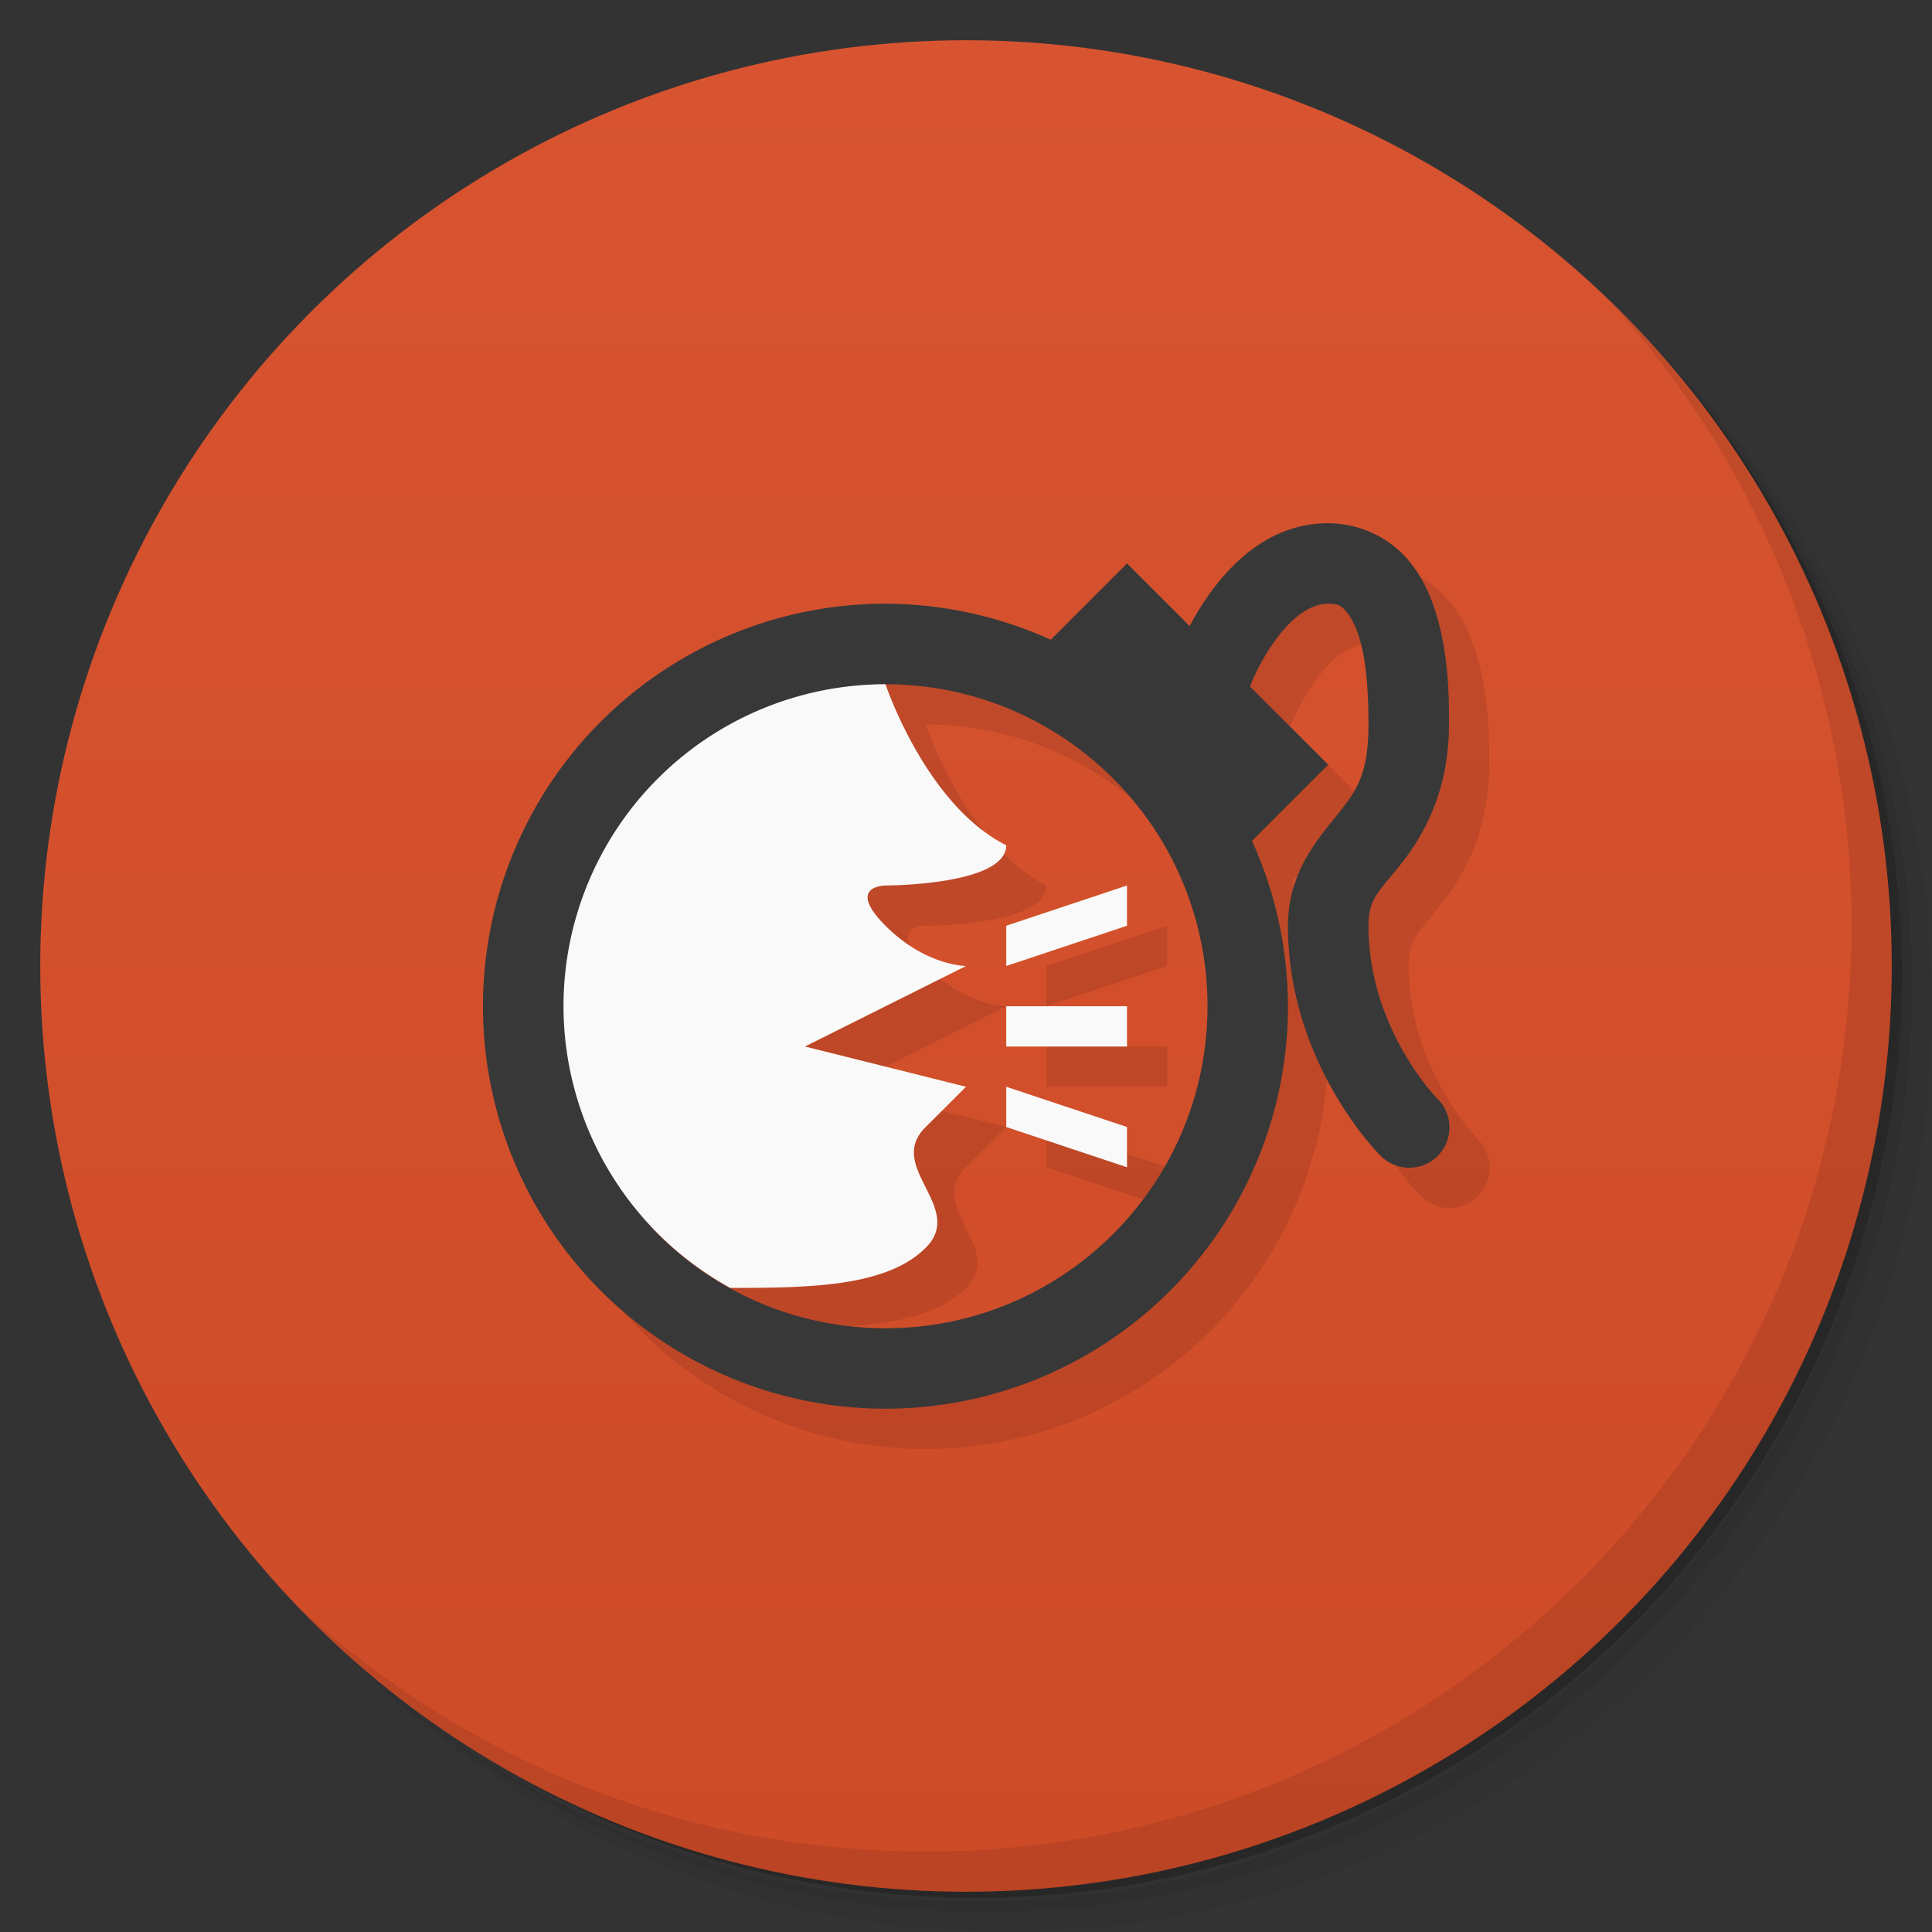 <svg version="1.1" viewBox="0 0 48 48" xmlns="http://www.w3.org/2000/svg">
 <rect x="0" y="0" width="48" height="48" fill="#333333" stroke="none"/>
 <defs>
  <linearGradient id="bg" x2="0" y1="1" y2="47" gradientUnits="userSpaceOnUse">
   <stop style="stop-color:#d85430" offset="0"/>
   <stop style="stop-color:#ce4b27" offset="1"/>
  </linearGradient>
 </defs>
 <path d="m36.31 5c5.859 4.062 9.688 10.831 9.688 18.5 0 12.426-10.07 22.5-22.5 22.5-7.669 0-14.438-3.828-18.5-9.688 1.037 1.822 2.306 3.499 3.781 4.969 4.085 3.712 9.514 5.969 15.469 5.969 12.703 0 23-10.298 23-23 0-5.954-2.256-11.384-5.969-15.469-1.469-1.475-3.147-2.744-4.969-3.781zm4.969 3.781c3.854 4.113 6.219 9.637 6.219 15.719 0 12.703-10.297 23-23 23-6.081 0-11.606-2.364-15.719-6.219 4.16 4.144 9.883 6.719 16.219 6.719 12.703 0 23-10.298 23-23 0-6.335-2.575-12.06-6.719-16.219z" style="opacity:.05"/>
 <path d="m41.28 8.781c3.712 4.085 5.969 9.514 5.969 15.469 0 12.703-10.297 23-23 23-5.954 0-11.384-2.256-15.469-5.969 4.113 3.854 9.637 6.219 15.719 6.219 12.703 0 23-10.298 23-23 0-6.081-2.364-11.606-6.219-15.719z" style="opacity:.1"/>
 <path d="m31.25 2.375c8.615 3.154 14.75 11.417 14.75 21.13 0 12.426-10.07 22.5-22.5 22.5-9.708 0-17.971-6.135-21.12-14.75a23 23 0 0 0 44.875-7 23 23 0 0 0-16-21.875z" style="opacity:.2"/>
 <circle cx="24" cy="24" r="23" style="fill:url(#bg)"/>
 <path d="m40.03 7.531c3.712 4.084 5.969 9.514 5.969 15.469 0 12.703-10.297 23-23 23-5.954 0-11.384-2.256-15.469-5.969 4.178 4.291 10.01 6.969 16.469 6.969 12.703 0 23-10.298 23-23 0-6.462-2.677-12.291-6.969-16.469z" style="opacity:.1"/>
 <path d="m34 14c-1.5 0-2.497 1.067-3.082 1.945-0.139 0.208-0.258 0.414-0.363 0.609l-1.555-1.555-1.895 1.895a10 10 0 0 0-4.106-0.895 10 10 0 0 0-10 10 10 10 0 0 0 10 10 10 10 0 0 0 10-10 10 10 0 0 0-0.893-4.107l1.893-1.893-1.945-1.945c0.095-0.235 0.249-0.582 0.527-1 0.415-0.622 0.918-1.055 1.418-1.055 0.25 0 0.309 0.045 0.43 0.172 0.121 0.127 0.262 0.388 0.359 0.729 0.195 0.681 0.211 1.6 0.211 2.1 0 1.278-0.322 1.676-0.781 2.25s-1.219 1.417-1.219 2.75c0 3.444 2.293 5.707 2.293 5.707a1 1 0 1 0 1.414-1.414s-1.707-1.737-1.707-4.293c0-0.667 0.241-0.824 0.781-1.5s1.219-1.778 1.219-3.5c0-0.5 0.016-1.582-0.289-2.65-0.153-0.534-0.386-1.086-0.828-1.553-0.442-0.466-1.133-0.797-1.883-0.797zm-11 4c4.418 0 8 3.582 8 8s-3.582 8-8 8c-2.166 0-4.126-0.866-5.566-2.264-0.029-0.028-0.061-0.052-0.09-0.08-0.086-0.086-0.16-0.172-0.225-0.258a8 8 0 0 0 0.314 0.338 8 8 0 0 0 1.709 1.262c1.951-5.61e-4 3.881-0.022 4.857-0.998 1-1-1.015-2.015 0-3l1-1-4-1 4-2s-1 0-2-1 0-1 0-1 3 0 3-1c-2-1-3-4-3-4zm6 5-3 1v1l3-1zm-3 3v1h3v-1zm0 2v1l3 1v-1z" style="opacity:.1;paint-order:stroke fill markers"/>
 <path d="m33 13c-1.5 0-2.497 1.067-3.082 1.945-0.139 0.208-0.258 0.414-0.363 0.609l-1.555-1.555-1.895 1.895a10 10 0 0 0-4.106-0.895 10 10 0 0 0-10 10 10 10 0 0 0 10 10 10 10 0 0 0 10-10 10 10 0 0 0-0.893-4.107l1.893-1.893-1.945-1.945c0.095-0.235 0.249-0.582 0.527-1 0.415-0.622 0.918-1.055 1.418-1.055 0.25 0 0.309 0.045 0.43 0.172s0.262 0.388 0.359 0.729c0.195 0.681 0.211 1.6 0.211 2.1 0 1.278-0.322 1.676-0.781 2.25s-1.219 1.417-1.219 2.75c0 3.444 2.293 5.707 2.293 5.707a1 1 0 1 0 1.414-1.414s-1.707-1.737-1.707-4.293c0-0.667 0.241-0.824 0.781-1.5s1.219-1.778 1.219-3.5c0-0.5 0.016-1.582-0.289-2.65-0.153-0.534-0.386-1.086-0.828-1.553-0.442-0.466-1.133-0.797-1.883-0.797zm-11 4c4.418 0 8 3.582 8 8s-3.582 8-8 8c-2.209 0-4.208-0.896-5.656-2.344s0.25-2.838 0.25-5.047 0.894-4.208 2.342-5.656 0.855-2.953 3.064-2.953z" style="fill:#383838;paint-order:stroke fill markers"/>
 <path d="m22 17a8 8 0 0 0-8 8 8 8 0 0 0 4.143 6.998c1.951-5.63e-4 3.881-0.022 4.857-0.998 1-1-1.015-2.015 0-3l1-1-4-1 4-2s-1 0-2-1 0-1 0-1 3 0 3-1c-2-1-3-4-3-4zm6 5-3 1v1l3-1v-1zm-3 3v1h3v-1h-3zm0 2v1l3 1v-1l-3-1z" style="fill:#f9f9f9"/>
</svg>
